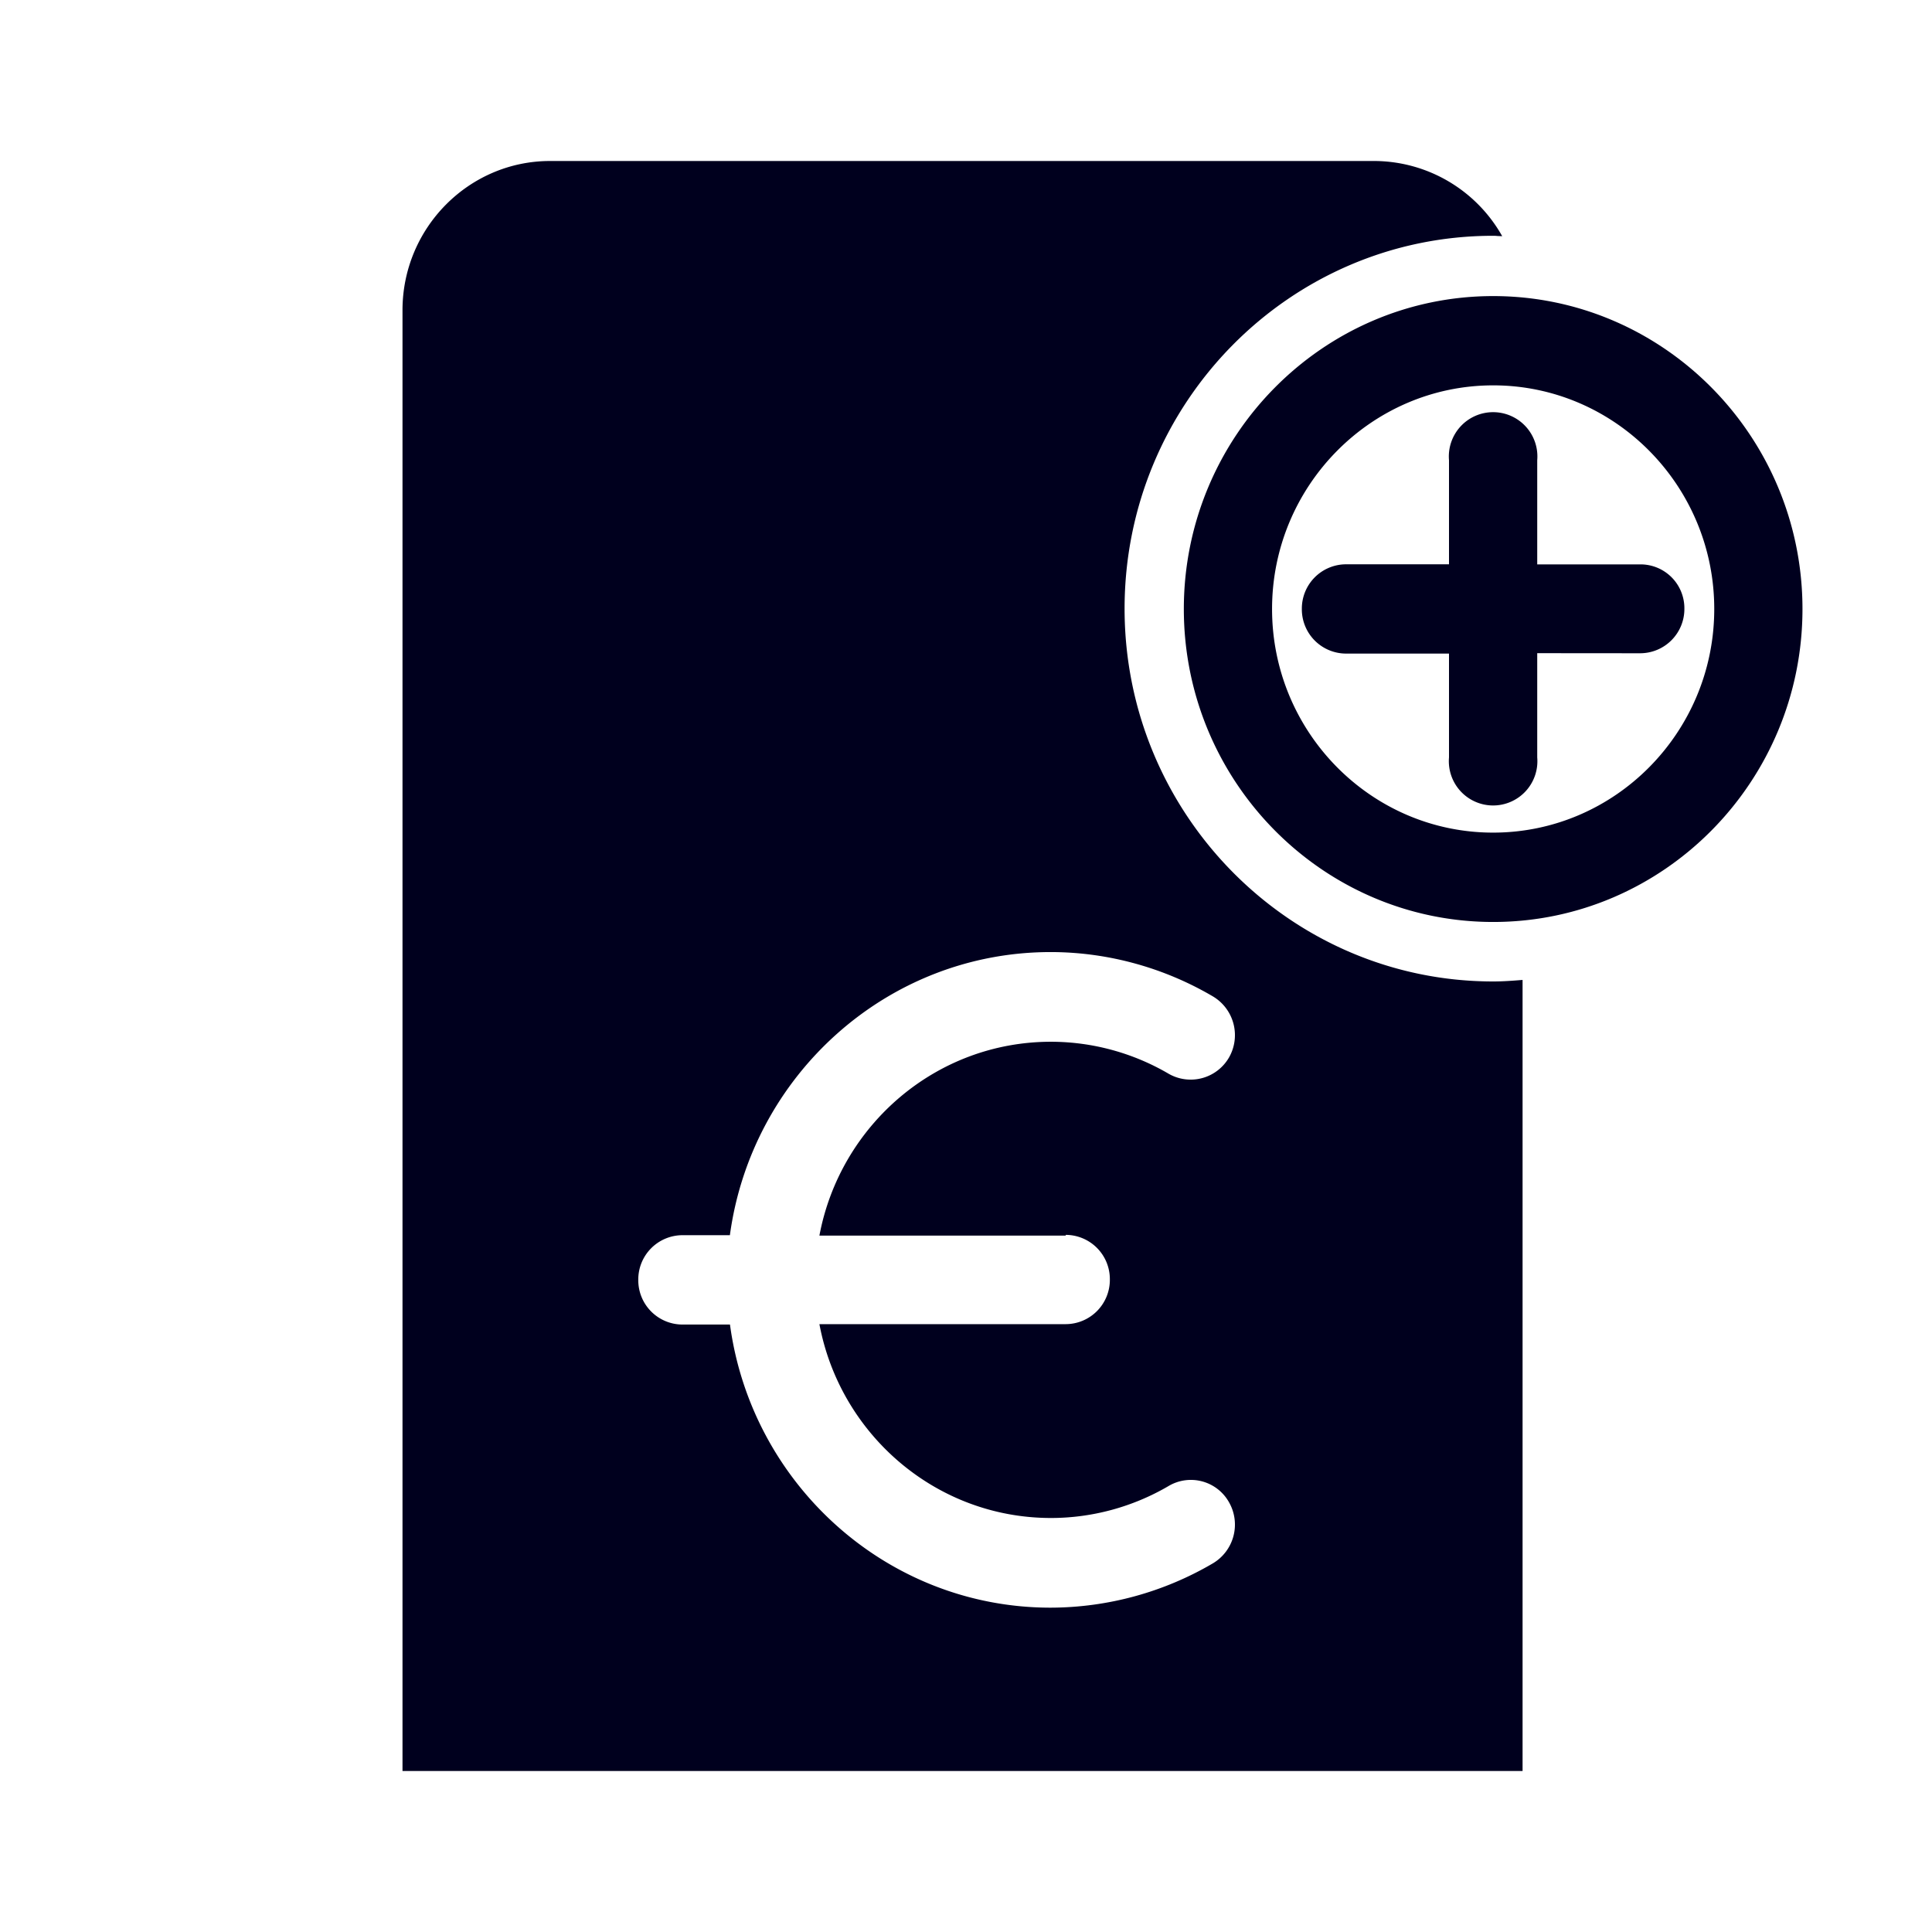 <svg xmlns="http://www.w3.org/2000/svg" width="24" height="24" fill="none"><path fill="#00001E" d="M18.548 12.192c-2.52 0-4.578-2.076-4.578-4.631s2.053-4.632 4.578-4.632q.03 0 .057.003l.056.002A1.83 1.83 0 0 0 17.08 2H6.833C5.825 2 5 2.83 5 3.854V22h13.914v-9.827c-.122.01-.244.019-.366.019m-5.31 3.148a.55.55 0 0 1 .549.554.55.55 0 0 1-.548.555h-3.06c.257 1.37 1.448 2.408 2.877 2.408.51 0 1.017-.137 1.462-.398a.543.543 0 0 1 .75.204.56.56 0 0 1-.202.758 4 4 0 0 1-2.015.55c-2.034 0-3.716-1.536-3.983-3.517h-.59a.55.55 0 0 1-.549-.555.55.55 0 0 1 .548-.555h.59c.268-1.981 1.95-3.517 3.984-3.517.703 0 1.402.19 2.015.55a.56.56 0 0 1 .202.758.55.55 0 0 1-.75.204 2.9 2.9 0 0 0-1.462-.398c-1.43 0-2.62 1.038-2.877 2.408h3.06zm1.468-7.775c0 2.143 1.724 3.888 3.843 3.888s3.842-1.745 3.842-3.888-1.724-3.887-3.842-3.887-3.843 1.745-3.843 3.887m3.843-2.778c1.513 0 2.746 1.247 2.746 2.778 0 1.532-1.233 2.778-2.747 2.778s-2.746-1.246-2.746-2.778c0-1.53 1.233-2.778 2.747-2.778m1.827 3.328a.55.55 0 0 0 .548-.554.545.545 0 0 0-.548-.55h-1.28V5.717a.55.55 0 1 0-1.096 0V7.01h-1.28a.55.55 0 0 0-.548.554.55.55 0 0 0 .549.555H18v1.29a.55.55 0 1 0 1.096 0V8.114z"/></svg>